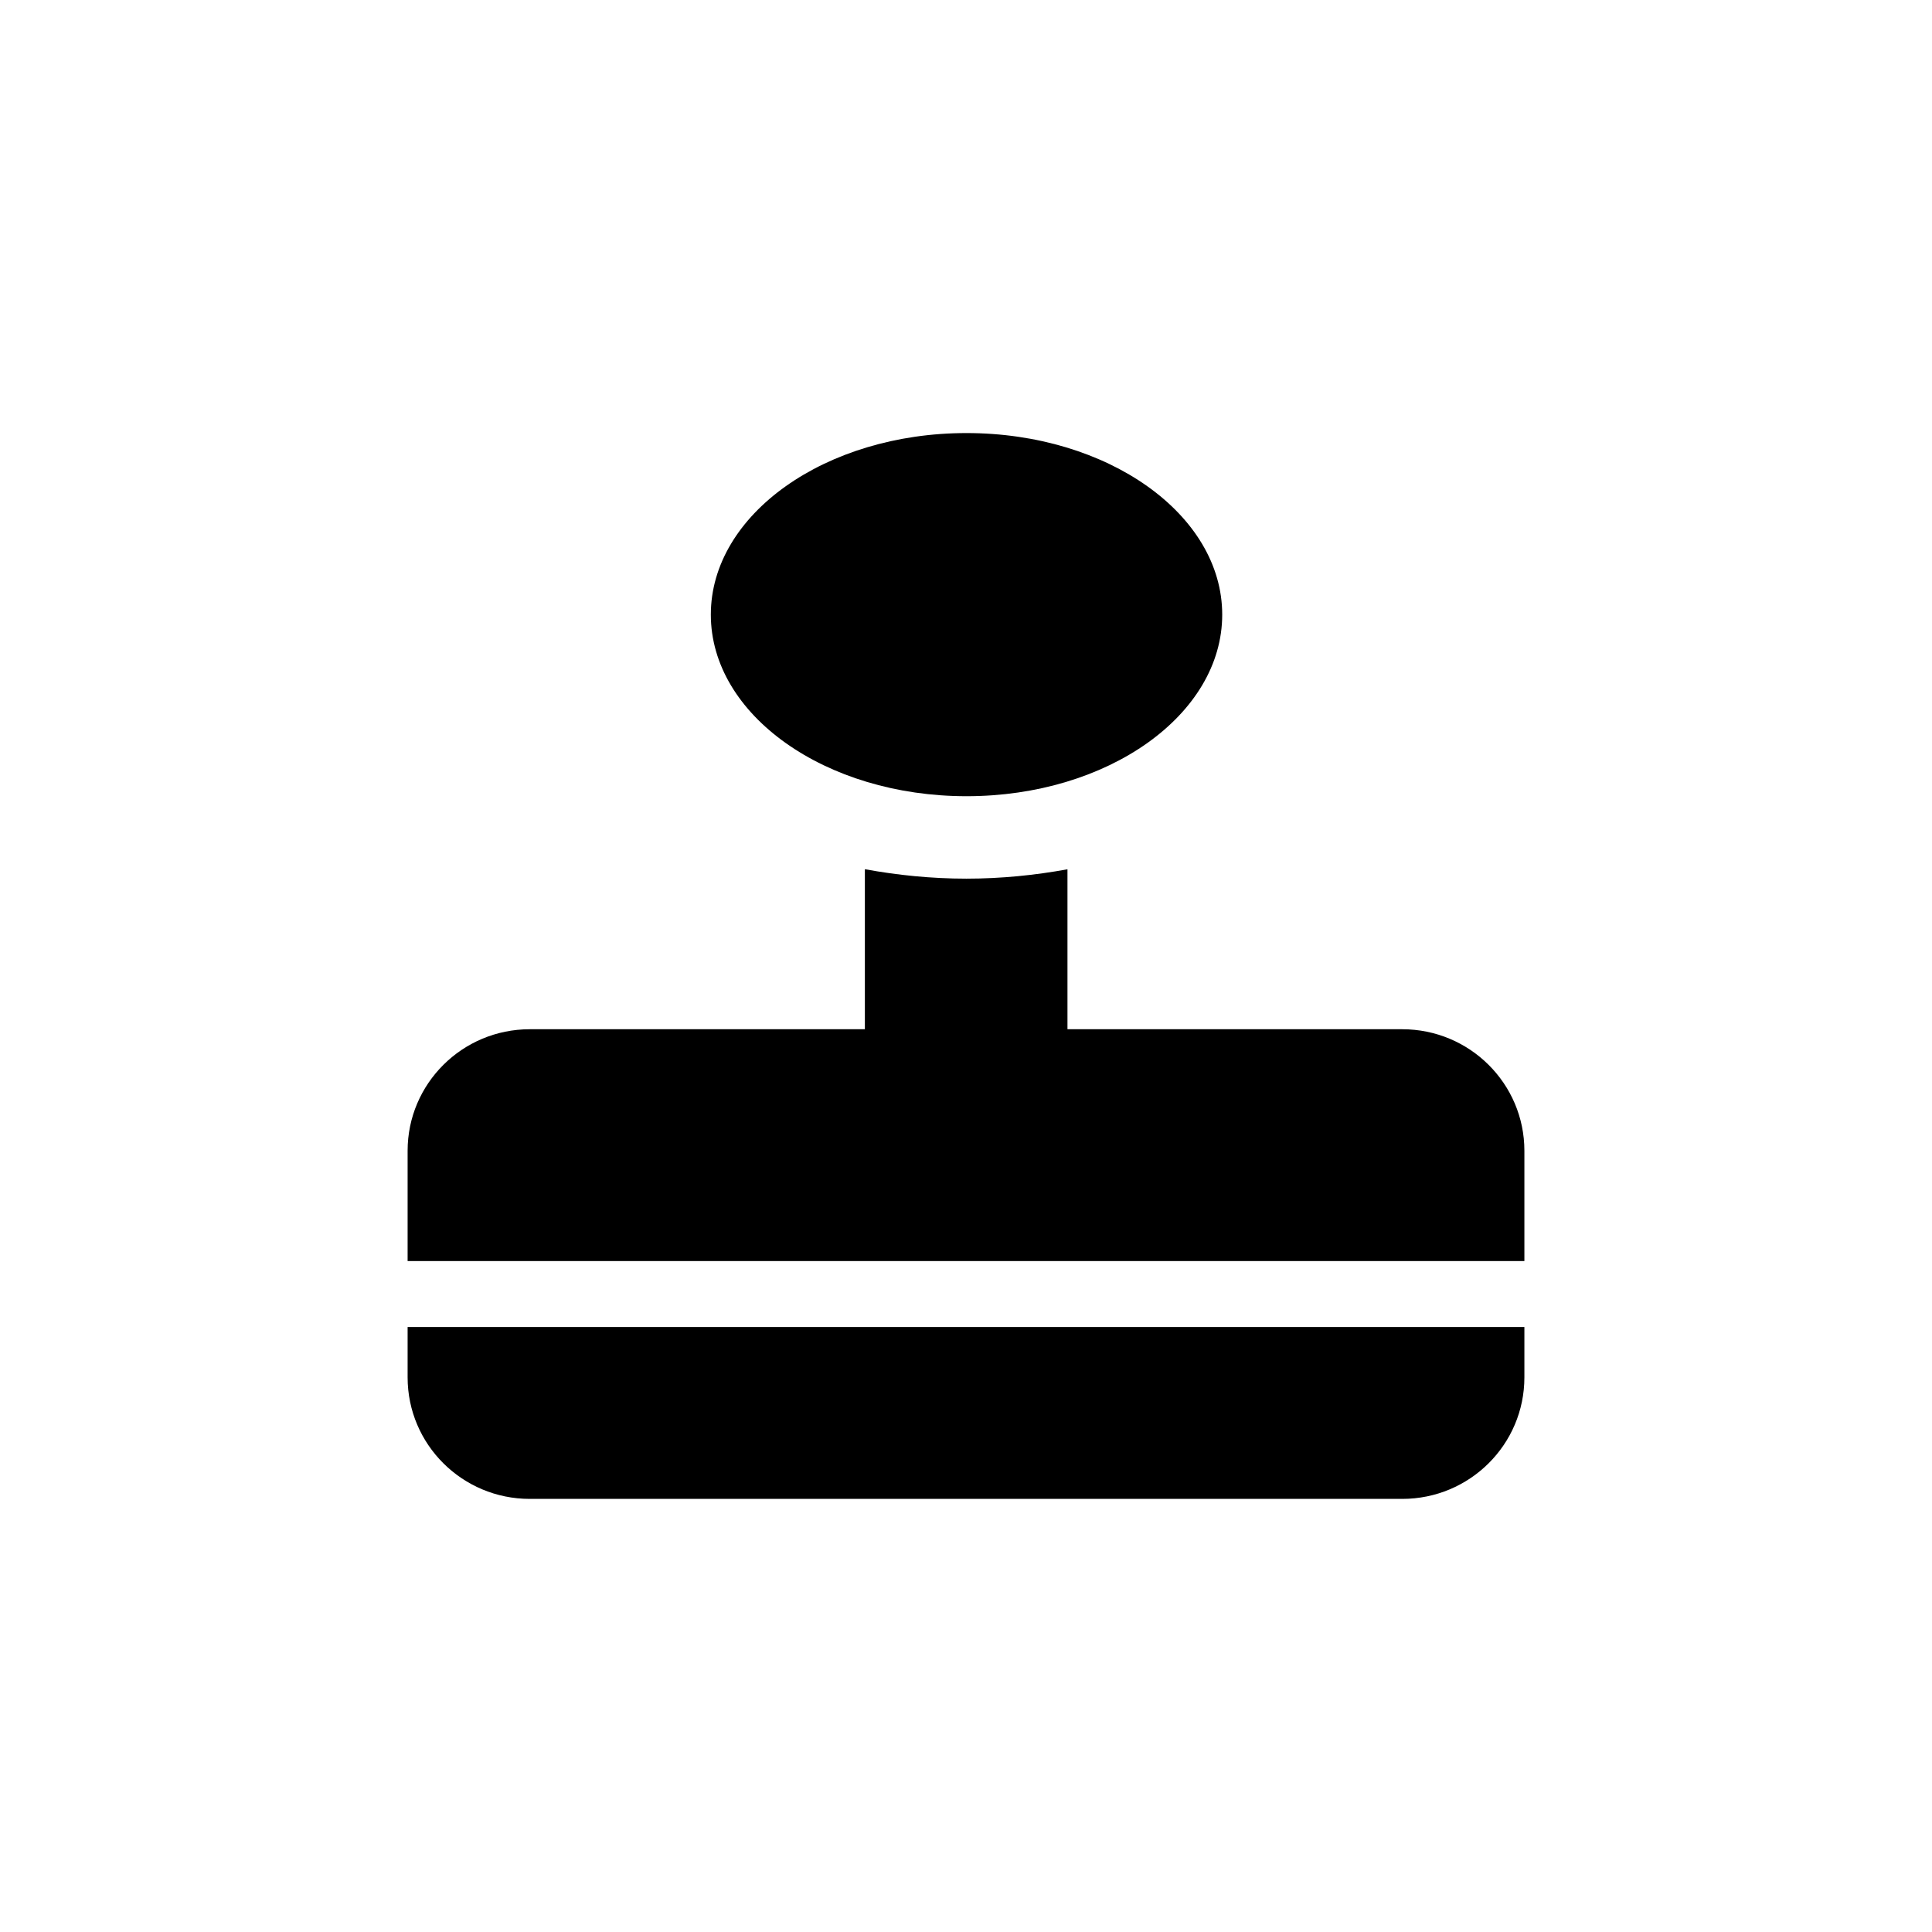 <svg xmlns="http://www.w3.org/2000/svg" viewBox="0 0 52 52" enable-background="new 0 0 52 52">
  <path d="M37.741 40.343h-23.482c-1.816 0-3.288-1.464-3.288-3.271v-1.356h30.058v1.356c0 1.807-1.472 3.271-3.288 3.271zm-26.77-9.37c0-1.806 1.472-3.271 3.288-3.271h9.019v-4.307c.874.16 1.786.254 2.731.254.942 0 1.85-.093 2.722-.252v4.305h9.01c1.816 0 3.288 1.465 3.288 3.271v2.969h-30.058v-2.969zm15.043-9.543c-3.801 0-6.882-2.188-6.882-4.887 0-2.698 3.082-4.887 6.882-4.887 3.801 0 6.882 2.188 6.882 4.887 0 2.699-3.081 4.887-6.882 4.887z"/>
</svg>
